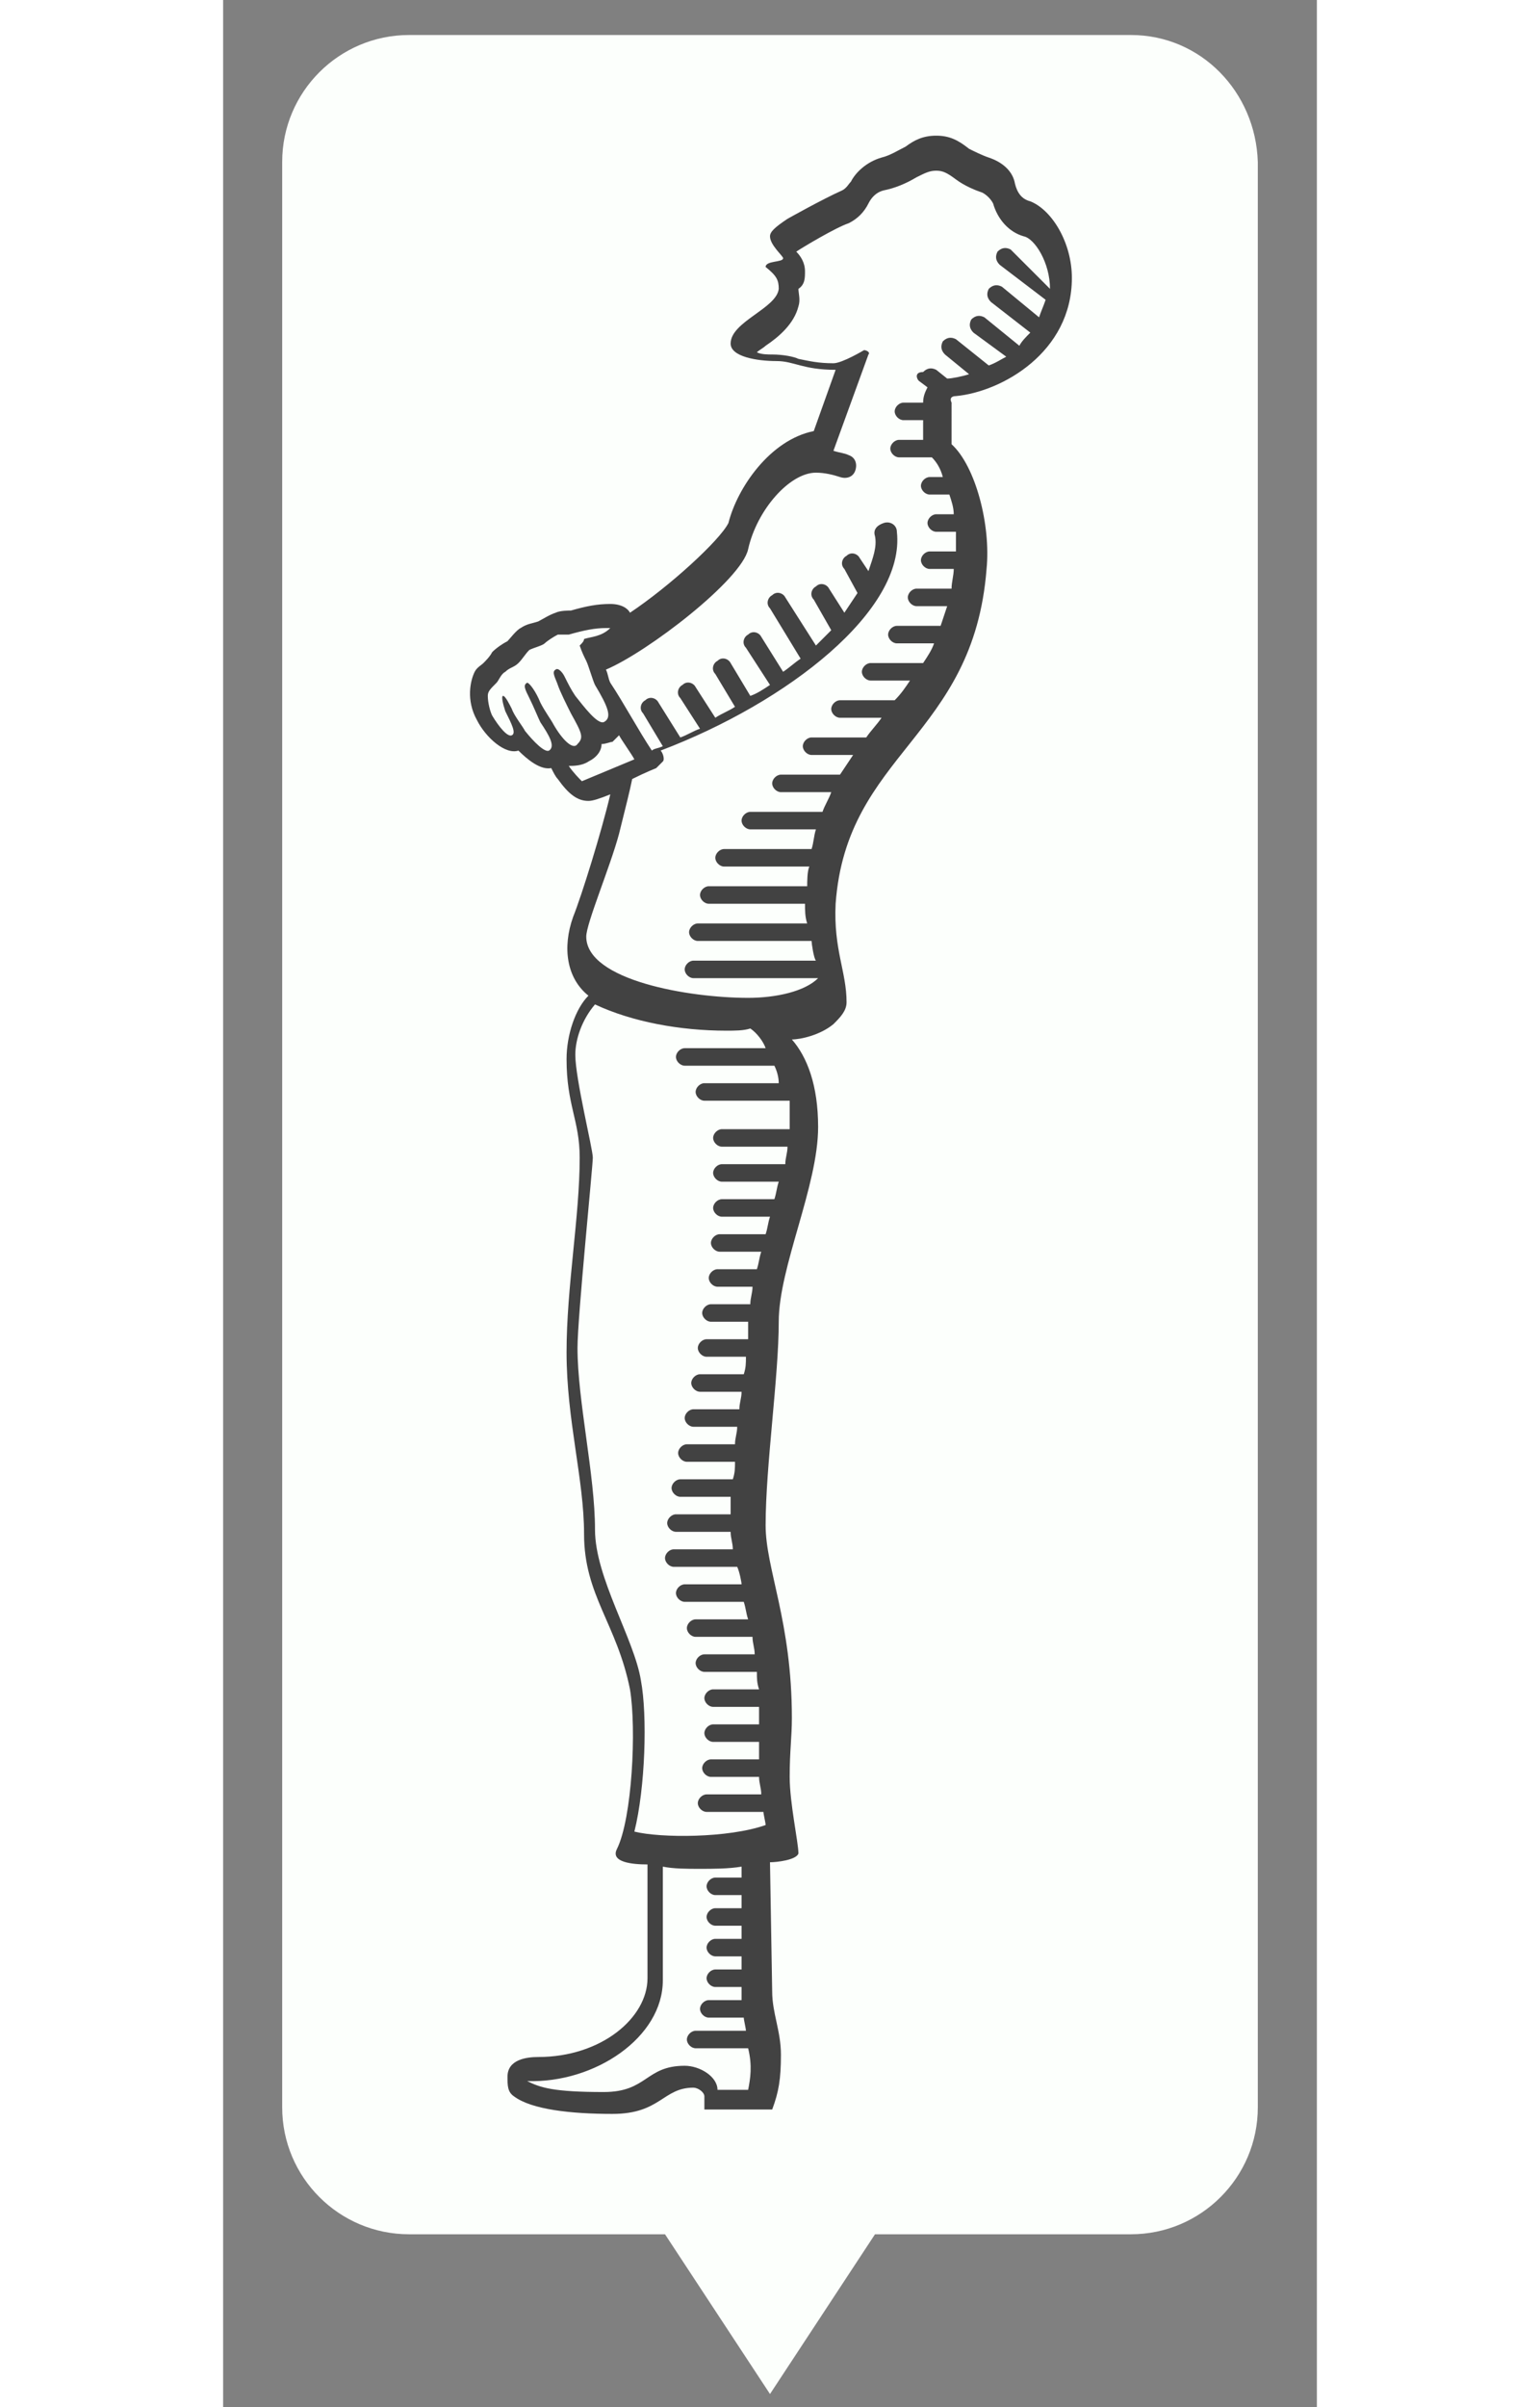 <?xml version="1.0" encoding="utf-8"?>
<!-- Generator: Adobe Illustrator 19.0.0, SVG Export Plug-In . SVG Version: 6.00 Build 0)  -->
<svg version="1.1" id="stickerid" xmlns="http://www.w3.org/2000/svg" xmlns:xlink="http://www.w3.org/1999/xlink" x="0px" y="0px" width="64px" height="100px"
	 viewBox="-142 66.6 50 110" style="enable-background:new -142 66.6 50 110;" xml:space="preserve">
<rect x="-142" y="66.6" width="50" height="110" fill="#808080" stroke="none"/>
<style type="text/css">
	.st0{fill:#FCFFFC;}
	.st1{fill:#424242;}
</style>
<path class="st0" d="M-100.5,68.2h-33c-3.2,0-5.8,2.6-5.8,5.8v88.9c0,3.2,2.6,5.8,5.8,5.8h11.7l4.8,7.3l4.8-7.3h11.7
	c3.2,0,5.8-2.6,5.8-5.8V74C-94.8,70.8-97.3,68.2-100.5,68.2z"/>
<path class="st1" d="M-108.5,84.7c2.1-0.2,5.3-2,5.3-5.4c0-1.6-0.9-3.1-1.9-3.5c-0.4-0.1-0.6-0.4-0.7-0.8c-0.1-0.6-0.6-1-1.2-1.2
	c-0.3-0.1-0.7-0.3-0.9-0.4c-0.5-0.4-0.9-0.6-1.5-0.6c-0.6,0-1,0.2-1.4,0.5c-0.4,0.2-0.7,0.4-1.1,0.5c-0.7,0.2-1.2,0.7-1.4,1.1
	c-0.1,0.1-0.2,0.3-0.4,0.4c-0.9,0.4-2.5,1.3-2.5,1.3c-0.6,0.4-0.8,0.6-0.8,0.8c0,0.4,0.6,0.9,0.6,1c0,0.2-0.8,0.1-0.8,0.4
	c0.5,0.4,0.6,0.6,0.6,1c-0.1,0.9-2.2,1.5-2.2,2.5c0,0.6,1.2,0.8,2.1,0.8c0.8,0,1.2,0.4,2.7,0.4l-1,2.8c-2,0.4-3.5,2.6-3.9,4.2
	c-0.4,0.8-2.7,2.9-4.5,4.1c-0.1-0.2-0.4-0.4-0.9-0.4c-0.6,0-1.1,0.1-1.8,0.3c-0.1,0-0.5,0-0.7,0.1c-0.3,0.1-0.6,0.3-0.8,0.4
	c-0.3,0.1-0.5,0.1-0.8,0.3c-0.2,0.1-0.5,0.5-0.6,0.6c-0.2,0.1-0.5,0.3-0.7,0.5c-0.1,0.2-0.3,0.4-0.4,0.5c-0.1,0.1-0.3,0.2-0.4,0.4
	c-0.2,0.4-0.4,1.3,0.1,2.2c0.4,0.8,1.3,1.6,1.9,1.4c0.4,0.4,1,0.9,1.5,0.8c0.1,0.2,0.2,0.4,0.3,0.5c0.5,0.7,0.9,1,1.4,1
	c0.2,0,0.5-0.1,1-0.3c-0.4,1.7-1.3,4.6-1.7,5.6c-0.5,1.4-0.3,2.8,0.7,3.6c-0.6,0.6-1,1.8-1,2.9c0,2.1,0.6,2.8,0.6,4.5
	c0,2.7-0.6,5.9-0.6,8.9c0,3.1,0.8,5.8,0.8,8.3c0,2.8,1.5,4.1,2.1,7.1c0.3,1.8,0.1,5.9-0.6,7.3c-0.3,0.6,0.7,0.7,1.4,0.7l0,5.2
	c0,1.8-2.1,3.6-5,3.6c-0.5,0-1.4,0.1-1.4,0.9c0,0.4,0,0.7,0.3,0.9c0.8,0.6,2.6,0.8,4.5,0.8c2.2,0,2.3-1.2,3.7-1.2
	c0.2,0,0.5,0.2,0.5,0.4v0.6l3.1,0c0.3-0.8,0.4-1.4,0.4-2.5c0-1.1-0.4-1.9-0.4-2.9l-0.1-5.9c0.3,0,1.2-0.1,1.3-0.4
	c0-0.5-0.4-2.3-0.4-3.5c0-1.2,0.1-1.8,0.1-2.7c0-4.4-1.2-6.8-1.2-8.8c0-2.7,0.6-6.8,0.6-9.3c0-2.5,1.8-6.2,1.8-8.9
	c0-1.9-0.5-3.2-1.2-4c0.4,0,1.3-0.2,1.9-0.7c0.3-0.3,0.6-0.6,0.6-1c0-1.4-0.6-2.4-0.5-4.5c0.5-6.9,6.3-7.6,6.9-15.3
	c0.2-2-0.5-4.7-1.6-5.7V85C-108.8,84.8-108.7,84.7-108.5,84.7z M-126.9,99.7c-0.1-0.2-0.4-0.6-0.6-1c-0.2-0.5-0.5-0.9-0.6-0.9
	c-0.2,0.1-0.1,0.3,0.1,0.7s0.4,0.9,0.5,1.1c0.4,0.6,0.7,1.1,0.4,1.3c-0.2,0.1-0.7-0.4-1.1-0.9c-0.1-0.2-0.5-0.7-0.6-1
	c-0.1-0.2-0.3-0.6-0.4-0.6c-0.1,0,0,0.4,0.1,0.7c0.3,0.6,0.5,1,0.3,1.1c-0.2,0.1-0.6-0.4-0.9-0.9c-0.1-0.2-0.2-0.6-0.2-0.9
	c0-0.2,0.1-0.3,0.4-0.6c0.1-0.1,0.2-0.4,0.4-0.5c0.2-0.2,0.4-0.2,0.6-0.4c0.2-0.2,0.3-0.4,0.5-0.6c0.2-0.1,0.6-0.2,0.7-0.3
	s0.4-0.3,0.6-0.4c0.1,0,0.1,0,0.2,0c0.1,0,0.2,0,0.2,0c0,0,0.1,0,0.1,0c0.7-0.2,1.2-0.3,1.7-0.3c0.1,0,0.1,0,0.2,0
	c-0.4,0.4-0.9,0.4-1.2,0.5c0,0.1-0.1,0.2-0.2,0.3c0.1,0.3,0.2,0.5,0.3,0.7c0.1,0.2,0.3,0.9,0.4,1.1c0.6,1,0.8,1.5,0.4,1.7
	c-0.3,0.1-0.9-0.7-1.3-1.2c-0.2-0.3-0.3-0.5-0.5-0.9c-0.1-0.2-0.3-0.4-0.4-0.3c-0.2,0.1,0,0.4,0.1,0.7c0.1,0.3,0.4,0.9,0.6,1.3
	c0.5,0.9,0.6,1.1,0.3,1.4C-126,100.9-126.5,100.4-126.9,99.7z M-125.6,102.3c-0.1-0.1-0.4-0.4-0.6-0.7c0.2,0,0.6,0,0.9-0.2
	c0.4-0.2,0.6-0.5,0.6-0.8c0.2,0,0.4-0.1,0.5-0.1c0.1-0.1,0.2-0.2,0.3-0.3c0.1,0.2,0.6,0.9,0.7,1.1L-125.6,102.3z M-118,162.1h-1.4
	c0-0.6-0.8-1.1-1.5-1.1c-1.8,0-1.7,1.2-3.7,1.2c-2.3,0-2.9-0.2-3.5-0.5c3.1,0.1,6.2-2,6.2-4.6l0-5.2c0.5,0.1,1.1,0.1,1.7,0.1
	c0.6,0,1.3,0,1.9-0.1v0.5h-1.2c-0.2,0-0.4,0.2-0.4,0.4s0.2,0.4,0.4,0.4h1.2v0.6h-1.2c-0.2,0-0.4,0.2-0.4,0.4c0,0.2,0.2,0.4,0.4,0.4
	h1.2v0.6h-1.2c-0.2,0-0.4,0.2-0.4,0.4s0.2,0.4,0.4,0.4h1.2v0.6h-1.2c-0.2,0-0.4,0.2-0.4,0.4s0.2,0.4,0.4,0.4h1.2c0,0.2,0,0.4,0,0.6
	h-1.5c-0.2,0-0.4,0.2-0.4,0.4c0,0.2,0.2,0.4,0.4,0.4h1.6c0,0.1,0.1,0.5,0.1,0.6h-2.3c-0.2,0-0.4,0.2-0.4,0.4s0.2,0.4,0.4,0.4h2.4
	C-117.8,161-117.9,161.6-118,162.1z M-116.1,117.4c0,0.2,0,0.7,0,0.8h-3.1c-0.2,0-0.4,0.2-0.4,0.4c0,0.2,0.2,0.4,0.4,0.4h3
	c0,0.3-0.1,0.5-0.1,0.8h-2.9c-0.2,0-0.4,0.2-0.4,0.4c0,0.2,0.2,0.4,0.4,0.4h2.6c-0.1,0.3-0.1,0.5-0.2,0.8h-2.4
	c-0.2,0-0.4,0.2-0.4,0.4s0.2,0.4,0.4,0.4h2.2c-0.1,0.3-0.1,0.5-0.2,0.8h-2.1c-0.2,0-0.4,0.2-0.4,0.4s0.2,0.4,0.4,0.4h1.9
	c-0.1,0.3-0.1,0.5-0.2,0.8h-1.8c-0.2,0-0.4,0.2-0.4,0.4s0.2,0.4,0.4,0.4h1.6c0,0.3-0.1,0.5-0.1,0.8h-1.8c-0.2,0-0.4,0.2-0.4,0.4
	s0.2,0.4,0.4,0.4h1.7c0,0.3,0,0.5,0,0.8h-1.9c-0.2,0-0.4,0.2-0.4,0.4s0.2,0.4,0.4,0.4h1.8c0,0.3,0,0.5-0.1,0.8h-2
	c-0.2,0-0.4,0.2-0.4,0.4s0.2,0.4,0.4,0.4h1.9c0,0.3-0.1,0.5-0.1,0.8h-2.1c-0.2,0-0.4,0.2-0.4,0.4s0.2,0.4,0.4,0.4h2
	c0,0.3-0.1,0.5-0.1,0.8h-2.2c-0.2,0-0.4,0.2-0.4,0.4s0.2,0.4,0.4,0.4h2.2c0,0.3,0,0.5-0.1,0.8h-2.4c-0.2,0-0.4,0.2-0.4,0.4
	s0.2,0.4,0.4,0.4h2.3c0,0.3,0,0.5,0,0.8h-2.5c-0.2,0-0.4,0.2-0.4,0.4s0.2,0.4,0.4,0.4h2.5c0,0.3,0.1,0.5,0.1,0.8h-2.7
	c-0.2,0-0.4,0.2-0.4,0.4s0.2,0.4,0.4,0.4h2.9c0.1,0.2,0.2,0.7,0.2,0.8h-2.6c-0.2,0-0.4,0.2-0.4,0.4s0.2,0.4,0.4,0.4h2.7
	c0.1,0.3,0.1,0.5,0.2,0.8h-2.4c-0.2,0-0.4,0.2-0.4,0.4s0.2,0.4,0.4,0.4h2.6c0,0.3,0.1,0.5,0.1,0.8h-2.3c-0.2,0-0.4,0.2-0.4,0.4
	s0.2,0.4,0.4,0.4h2.4c0,0.3,0,0.5,0.1,0.8h-2.1c-0.2,0-0.4,0.2-0.4,0.4s0.2,0.4,0.4,0.4h2.1c0,0.3,0,0.5,0,0.8h-2.1
	c-0.2,0-0.4,0.2-0.4,0.4s0.2,0.4,0.4,0.4h2.1c0,0.2,0,0.5,0,0.8h-2.2c-0.2,0-0.4,0.2-0.4,0.4s0.2,0.4,0.4,0.4h2.2
	c0,0.3,0.1,0.5,0.1,0.8h-2.5c-0.2,0-0.4,0.2-0.4,0.4s0.2,0.4,0.4,0.4h2.6c0,0.1,0.1,0.5,0.1,0.6c-1.7,0.6-4.8,0.6-6,0.3
	c0.5-2,0.6-5.3,0.3-6.9c-0.3-1.9-2.1-4.7-2.1-6.9c0-2.5-0.8-5.9-0.8-8.3c0-1.4,0.7-8.3,0.7-8.7c0-0.4-0.8-3.6-0.8-4.7
	c0-0.7,0.3-1.6,0.9-2.3c1.7,0.8,3.9,1.2,6,1.2c0.4,0,0.8,0,1.1-0.1c0.3,0.2,0.6,0.6,0.7,0.9h-3.7c-0.2,0-0.4,0.2-0.4,0.4
	c0,0.2,0.2,0.4,0.4,0.4h4.1c0.1,0.2,0.2,0.5,0.2,0.8h-3.4c-0.2,0-0.4,0.2-0.4,0.4c0,0.2,0.2,0.4,0.4,0.4H-116.1z M-110.2,84l0.4,0.3
	c-0.1,0.2-0.2,0.4-0.2,0.7v0h-0.9c-0.2,0-0.4,0.2-0.4,0.4c0,0.2,0.2,0.4,0.4,0.4h0.9v0.9v0h-1.1c-0.2,0-0.4,0.2-0.4,0.4
	c0,0.2,0.2,0.4,0.4,0.4h1.5c0.2,0.2,0.4,0.5,0.5,0.9h-0.6c-0.2,0-0.4,0.2-0.4,0.4c0,0.2,0.2,0.4,0.4,0.4h0.9
	c0.1,0.3,0.2,0.6,0.2,0.9h-0.8c-0.2,0-0.4,0.2-0.4,0.4c0,0.2,0.2,0.4,0.4,0.4h0.9c0,0.3,0,0.6,0,0.9h-1.2c-0.2,0-0.4,0.2-0.4,0.4
	s0.2,0.4,0.4,0.4h1.1c0,0.3-0.1,0.6-0.1,0.9h-1.6c-0.2,0-0.4,0.2-0.4,0.4s0.2,0.4,0.4,0.4h1.4c-0.1,0.3-0.2,0.6-0.3,0.9h-2
	c-0.2,0-0.4,0.2-0.4,0.4s0.2,0.4,0.4,0.4h1.7c-0.1,0.3-0.3,0.6-0.5,0.9h-2.4c-0.2,0-0.4,0.2-0.4,0.4s0.2,0.4,0.4,0.4h1.8
	c-0.2,0.3-0.4,0.6-0.7,0.9h-2.5c-0.2,0-0.4,0.2-0.4,0.4s0.2,0.4,0.4,0.4h1.9c-0.2,0.3-0.5,0.6-0.7,0.9h-2.5c-0.2,0-0.4,0.2-0.4,0.4
	s0.2,0.4,0.4,0.4h1.9c-0.2,0.3-0.4,0.6-0.6,0.9h-2.7c-0.2,0-0.4,0.2-0.4,0.4s0.2,0.4,0.4,0.4h2.3c-0.1,0.3-0.3,0.6-0.4,0.9h-3.3
	c-0.2,0-0.4,0.2-0.4,0.4s0.2,0.4,0.4,0.4h3c-0.1,0.3-0.1,0.6-0.2,0.9h-4c-0.2,0-0.4,0.2-0.4,0.4s0.2,0.4,0.4,0.4h3.9
	c-0.1,0.2-0.1,0.7-0.1,0.9h-4.5c-0.2,0-0.4,0.2-0.4,0.4c0,0.2,0.2,0.4,0.4,0.4h4.4c0,0.3,0,0.6,0.1,0.9h-5c-0.2,0-0.4,0.2-0.4,0.4
	c0,0.2,0.2,0.4,0.4,0.4h5.2c0,0.1,0.1,0.8,0.2,0.9h-5.6c-0.2,0-0.4,0.2-0.4,0.4c0,0.2,0.2,0.4,0.4,0.4h5.7c-0.6,0.6-1.9,0.9-3.2,0.9
	c-2.7,0-7.4-0.8-7.4-2.8c0-0.6,1.1-3.2,1.5-4.7c0.3-1.2,0.5-2,0.6-2.5c0.6-0.3,1.1-0.5,1.1-0.5c0.1-0.1,0.2-0.2,0.3-0.3
	c0.1-0.1,0-0.4-0.1-0.5c5.8-2.2,11.2-6.4,10.8-10c0-0.3-0.3-0.5-0.6-0.4s-0.5,0.3-0.4,0.6c0.1,0.5-0.1,1-0.3,1.6l-0.4-0.6
	c-0.1-0.2-0.4-0.3-0.6-0.1c-0.2,0.1-0.3,0.4-0.1,0.6l0.6,1.1c-0.2,0.3-0.4,0.6-0.6,0.9l-0.7-1.1c-0.1-0.2-0.4-0.3-0.6-0.1
	c-0.2,0.1-0.3,0.4-0.1,0.6l0.8,1.4c-0.2,0.2-0.5,0.5-0.7,0.7l-1.4-2.2c-0.1-0.2-0.4-0.3-0.6-0.1c-0.2,0.1-0.3,0.4-0.1,0.6l1.4,2.3
	c-0.3,0.2-0.5,0.4-0.8,0.6l-1-1.6c-0.1-0.2-0.4-0.3-0.6-0.1c-0.2,0.1-0.3,0.4-0.1,0.6l1.1,1.7c-0.3,0.2-0.6,0.4-0.9,0.5l-0.9-1.5
	c-0.1-0.2-0.4-0.3-0.6-0.1c-0.2,0.1-0.3,0.4-0.1,0.6l0.9,1.5c-0.3,0.2-0.6,0.3-0.9,0.5l-0.9-1.4c-0.1-0.2-0.4-0.3-0.6-0.1
	c-0.2,0.1-0.3,0.4-0.1,0.6l0.9,1.4c-0.3,0.1-0.6,0.3-0.9,0.4l-1-1.6c-0.1-0.2-0.4-0.3-0.6-0.1c-0.2,0.1-0.3,0.4-0.1,0.6l0.9,1.5
	c-0.2,0.1-0.4,0.1-0.5,0.2c-0.6-0.9-1.3-2.2-1.9-3.1c-0.1-0.2-0.1-0.4-0.2-0.6c1.9-0.8,6.2-4.1,6.5-5.5c0.4-1.8,1.9-3.5,3.1-3.5
	c0.4,0,0.8,0.1,1.1,0.2c0.3,0.1,0.6,0,0.7-0.3c0.1-0.3,0-0.6-0.3-0.7c-0.2-0.1-0.4-0.1-0.7-0.2l1.6-4.4c0.1-0.1-0.1-0.2-0.2-0.2
	c0,0-1,0.6-1.4,0.6c-0.7,0-1.1-0.1-1.6-0.2c-0.2-0.1-0.7-0.2-1.2-0.2c-0.2,0-0.5,0-0.7-0.1c0.1-0.1,0.3-0.2,0.4-0.3
	c0.6-0.4,1.3-1,1.5-1.8c0.1-0.3,0-0.6,0-0.8c0.3-0.2,0.3-0.5,0.3-0.8c0-0.4-0.2-0.7-0.4-0.9c0.3-0.2,1.8-1.1,2.4-1.3
	c0.4-0.2,0.7-0.5,0.9-0.9c0.1-0.2,0.3-0.5,0.7-0.6c0.5-0.1,1-0.3,1.5-0.6c0.4-0.2,0.6-0.3,0.9-0.3c0.3,0,0.5,0.1,0.9,0.4
	c0.4,0.3,0.9,0.5,1.2,0.6c0.2,0.1,0.4,0.3,0.5,0.5c0.2,0.7,0.7,1.3,1.4,1.5c0.5,0.1,1.2,1.2,1.2,2.4L-106,78
	c-0.2-0.1-0.4-0.1-0.6,0.1c-0.1,0.2-0.1,0.4,0.1,0.6l2.1,1.6c-0.1,0.3-0.2,0.5-0.3,0.8l-1.7-1.4c-0.2-0.1-0.4-0.1-0.6,0.1
	c-0.1,0.2-0.1,0.4,0.1,0.6l1.8,1.4c-0.2,0.2-0.4,0.4-0.5,0.6l-1.6-1.3c-0.2-0.1-0.4-0.1-0.6,0.1c-0.1,0.2-0.1,0.4,0.1,0.6l1.5,1.1
	c-0.2,0.1-0.5,0.3-0.8,0.4l-1.5-1.2c-0.2-0.1-0.4-0.1-0.6,0.1c-0.1,0.2-0.1,0.4,0.1,0.6l1.1,0.9c-0.3,0.1-0.8,0.2-1,0.2l-0.5-0.4
	c-0.2-0.1-0.4-0.1-0.6,0.1C-110.4,83.6-110.3,83.9-110.2,84z"/>
</svg>
